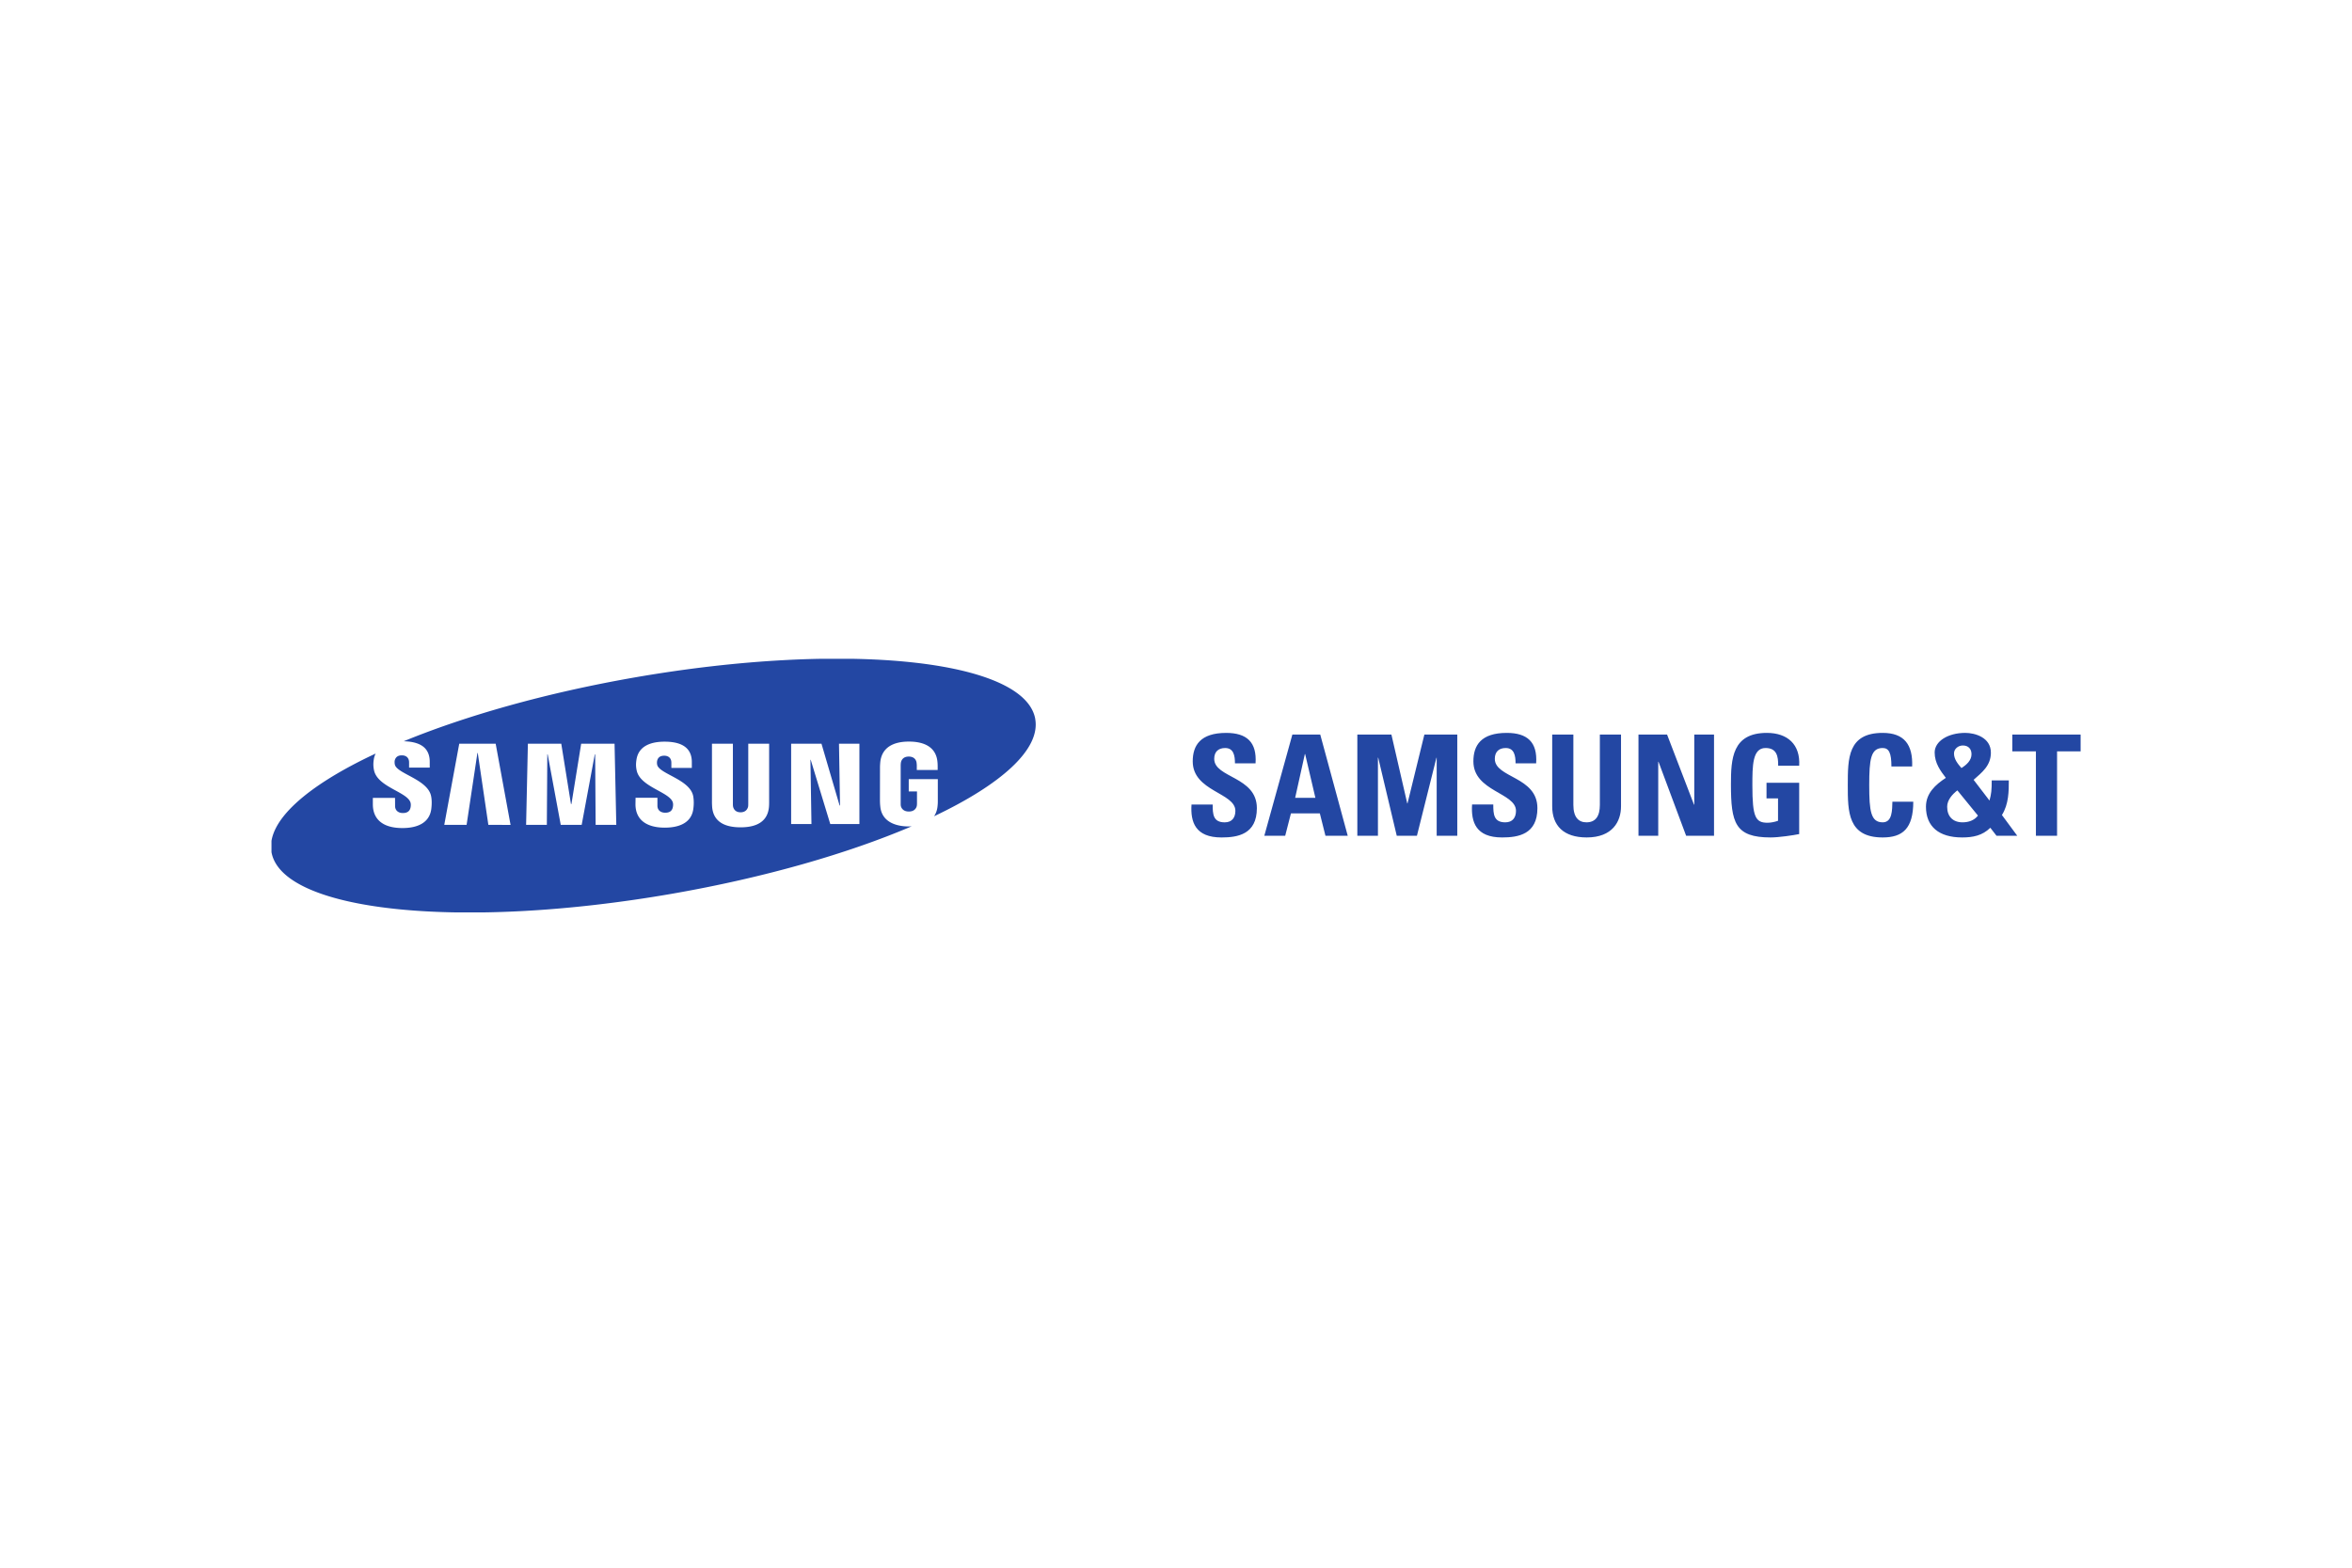 <svg xmlns="http://www.w3.org/2000/svg" height="800" width="1200" viewBox="-30 -7.008 260 42.048"><defs><clipPath id="a"><path d="M44.277 735.426H109v21.16H44.277zm0 0"/></clipPath></defs><g transform="translate(-58.656 -974.25) scale(1.325)" clip-path="url(#a)"><path d="M108 740.457c-.867-4.976-15.836-6.535-33.434-3.473-7.391 1.289-14.062 3.188-19.258 5.324.797.019 1.391.199 1.754.559.277.281.418.668.418 1.148v.492h-1.723v-.438c0-.359-.219-.586-.606-.586-.324 0-.523.145-.594.438-.012.078-.016.219.016.344.184.754 2.742 1.223 3.02 2.617.039.18.086.559.012 1.109-.164 1.125-1.149 1.559-2.402 1.559-1.754 0-2.469-.832-2.469-1.98v-.535h1.851l.004.672c0 .379.273.59.648.59.355 0 .566-.145.637-.438.031-.133.047-.336-.016-.484-.34-.859-2.731-1.258-3.027-2.648-.066-.316-.07-.578-.016-.914a1.577 1.577 0 01.152-.48c-5.766 2.695-9.137 5.66-8.691 8.219.871 4.984 15.836 6.539 33.434 3.477 7.734-1.348 14.688-3.363 19.98-5.625a2.223 2.223 0 01-.231.012c-1.203 0-2.281-.449-2.391-1.68-.023-.223-.023-.32-.027-.445l.004-2.832c0-.121.016-.336.027-.445.144-1.191 1.082-1.68 2.387-1.68 1.008 0 2.242.289 2.379 1.684.019.172.019.359.019.418v.27h-1.742v-.398c0-.008-.008-.156-.024-.25-.027-.141-.148-.473-.648-.473-.492 0-.617.332-.648.473-.016.078-.024.191-.024.312v3.074c0 .109 0 .191.012.254.008.047.098.473.668.473s.656-.426.664-.473c.016-.086.016-.184.016-.254v-.949h-.688v-1.027h2.426v1.824c0 .125 0 .215-.024.445-.031.32-.133.598-.289.828 5.613-2.664 8.879-5.582 8.441-8.105zm-45.629 8.828l-.883-5.996h-.031l-.902 5.996h-1.863l1.25-6.773h3.039l1.242 6.774zm8.949 0l-.039-5.883H71.25l-1.094 5.883h-1.746l-1.09-5.883h-.031l-.039 5.883h-1.73l.148-6.774h2.785l.809 5.035h.039l.813-5.035h2.785l.145 6.774zm8.148-1.312c-.187 1.312-1.473 1.543-2.379 1.543-1.508 0-2.445-.645-2.445-1.957l.008-.539h1.824v.668c0 .363.258.582.652.582.352 0 .555-.141.625-.426.035-.137.051-.336-.012-.484-.336-.84-2.711-1.254-2.996-2.617-.07-.316-.07-.574-.016-.91.195-1.238 1.387-1.492 2.344-1.492.859 0 1.48.184 1.855.559.277.277.418.66.418 1.137v.492h-1.707v-.434c0-.371-.231-.582-.598-.582-.328 0-.527.144-.59.43-.012.059-.027.199.008.34.188.754 2.723 1.211 3 2.594.031.176.086.551.008 1.098zm6.328-.613c.004.125-.008.379-.016.445-.105 1.113-.902 1.684-2.367 1.684-1.469 0-2.27-.57-2.371-1.684-.004-.066-.02-.32-.016-.445v-4.848h1.746v5c0 .113.004.195.016.25.024.113.133.473.625.473.492 0 .602-.359.629-.473.008-.055.012-.141.012-.25v-5h1.742zm7.531 1.855h-2.43l-1.633-5.363h-.023l.086 5.363h-1.695v-6.703h2.531l1.512 5.156h.035l-.086-5.156h1.703v6.703" fill="#2347a3"/></g><path d="M105.032 19.944c-2.903 0-3.441-1.702-3.317-3.643h2.339c0 1.071.046 1.972 1.335 1.972.787 0 1.175-.512 1.175-1.273 0-2.013-4.714-2.137-4.714-5.47 0-1.754.838-3.146 3.695-3.146 2.277 0 3.405 1.019 3.25 3.364h-2.277c0-.838-.14-1.692-1.081-1.692-.761 0-1.211.419-1.211 1.195 0 2.122 4.714 1.935 4.714 5.454 0 2.898-2.127 3.239-3.907 3.239m4.73-.186l3.1-11.188h3.084l3.038 11.188h-2.463l-.621-2.479h-3.193l-.636 2.479zm4.512-9.035h-.031l-1.071 4.838h2.236l-1.133-4.838m5.77 9.035V8.569h3.767l1.749 7.607h.031l1.863-7.607h3.638v11.188h-2.277v-8.632h-.026l-2.158 8.632h-2.23l-2.049-8.632h-.031v8.632h-2.277m16.0.186c-2.898 0-3.441-1.702-3.317-3.643h2.344c0 1.071.047 1.972 1.33 1.972.792 0 1.18-.512 1.18-1.273 0-2.013-4.709-2.137-4.709-5.47 0-1.754.833-3.146 3.684-3.146 2.282 0 3.41 1.019 3.255 3.364h-2.277c0-.838-.14-1.692-1.087-1.692-.755 0-1.206.419-1.206 1.195 0 2.122 4.709 1.935 4.709 5.454 0 2.898-2.122 3.239-3.907 3.239M149.194 8.569v7.933c0 1.677-.942 3.441-3.793 3.441-2.577 0-3.814-1.33-3.814-3.441v-7.933h2.339v7.778c0 1.382.59 1.925 1.444 1.925 1.019 0 1.485-.683 1.485-1.925V8.569h2.339m1.93 11.188V8.569h3.162l2.975 7.747h.031V8.569h2.184v11.188h-3.084l-3.053-8.181h-.031v8.181h-2.184m15.442-7.747c.015-1.04-.155-1.956-1.397-1.956-1.454 0-1.454 1.972-1.454 4.14 0 3.503.342 4.124 1.677 4.124.383 0 .802-.093 1.159-.217v-2.479h-1.273v-1.723h3.612v5.671c-.631.129-2.23.373-3.162.373-3.933 0-4.383-1.625-4.383-5.873 0-2.82.14-5.687 3.969-5.687 2.292 0 3.716 1.283 3.576 3.627h-2.323m7.695 2.153c0-2.96 0-5.78 3.86-5.78 2.386 0 3.348 1.314 3.255 3.715h-2.292c0-1.485-.269-2.044-.963-2.044-1.319 0-1.49 1.242-1.49 4.109 0 2.867.171 4.109 1.49 4.109 1.082 0 1.04-1.397 1.071-2.282h2.308c0 2.991-1.195 3.954-3.379 3.954-3.86 0-3.86-2.851-3.86-5.78m15.757 4.709c-.885.869-1.925 1.071-3.115 1.071-2.577 0-4-1.211-4-3.395 0-1.49 1.04-2.432 2.199-3.193-.59-.761-1.237-1.64-1.237-2.805 0-1.242 1.47-2.168 3.379-2.168 1.066 0 2.836.492 2.836 2.184 0 1.459-1.009 2.199-1.909 3.006l1.754 2.292c.202-.73.248-1.144.248-2.23h1.889c0 1.164 0 2.619-.761 3.829l1.692 2.292h-2.292zm-3.643-4.135c-.559.435-1.128 1.066-1.128 1.811 0 1.071.631 1.723 1.702 1.723.668 0 1.299-.217 1.702-.745zm1.563-4c0-.59-.357-.963-.957-.963-.497 0-.978.357-.978.885 0 .636.419 1.144.823 1.609.543-.342 1.113-.833 1.113-1.532M200 8.569v1.858h-2.603v9.33h-2.339v-9.33h-2.608V8.569H200" fill="#2347a3"/></svg>